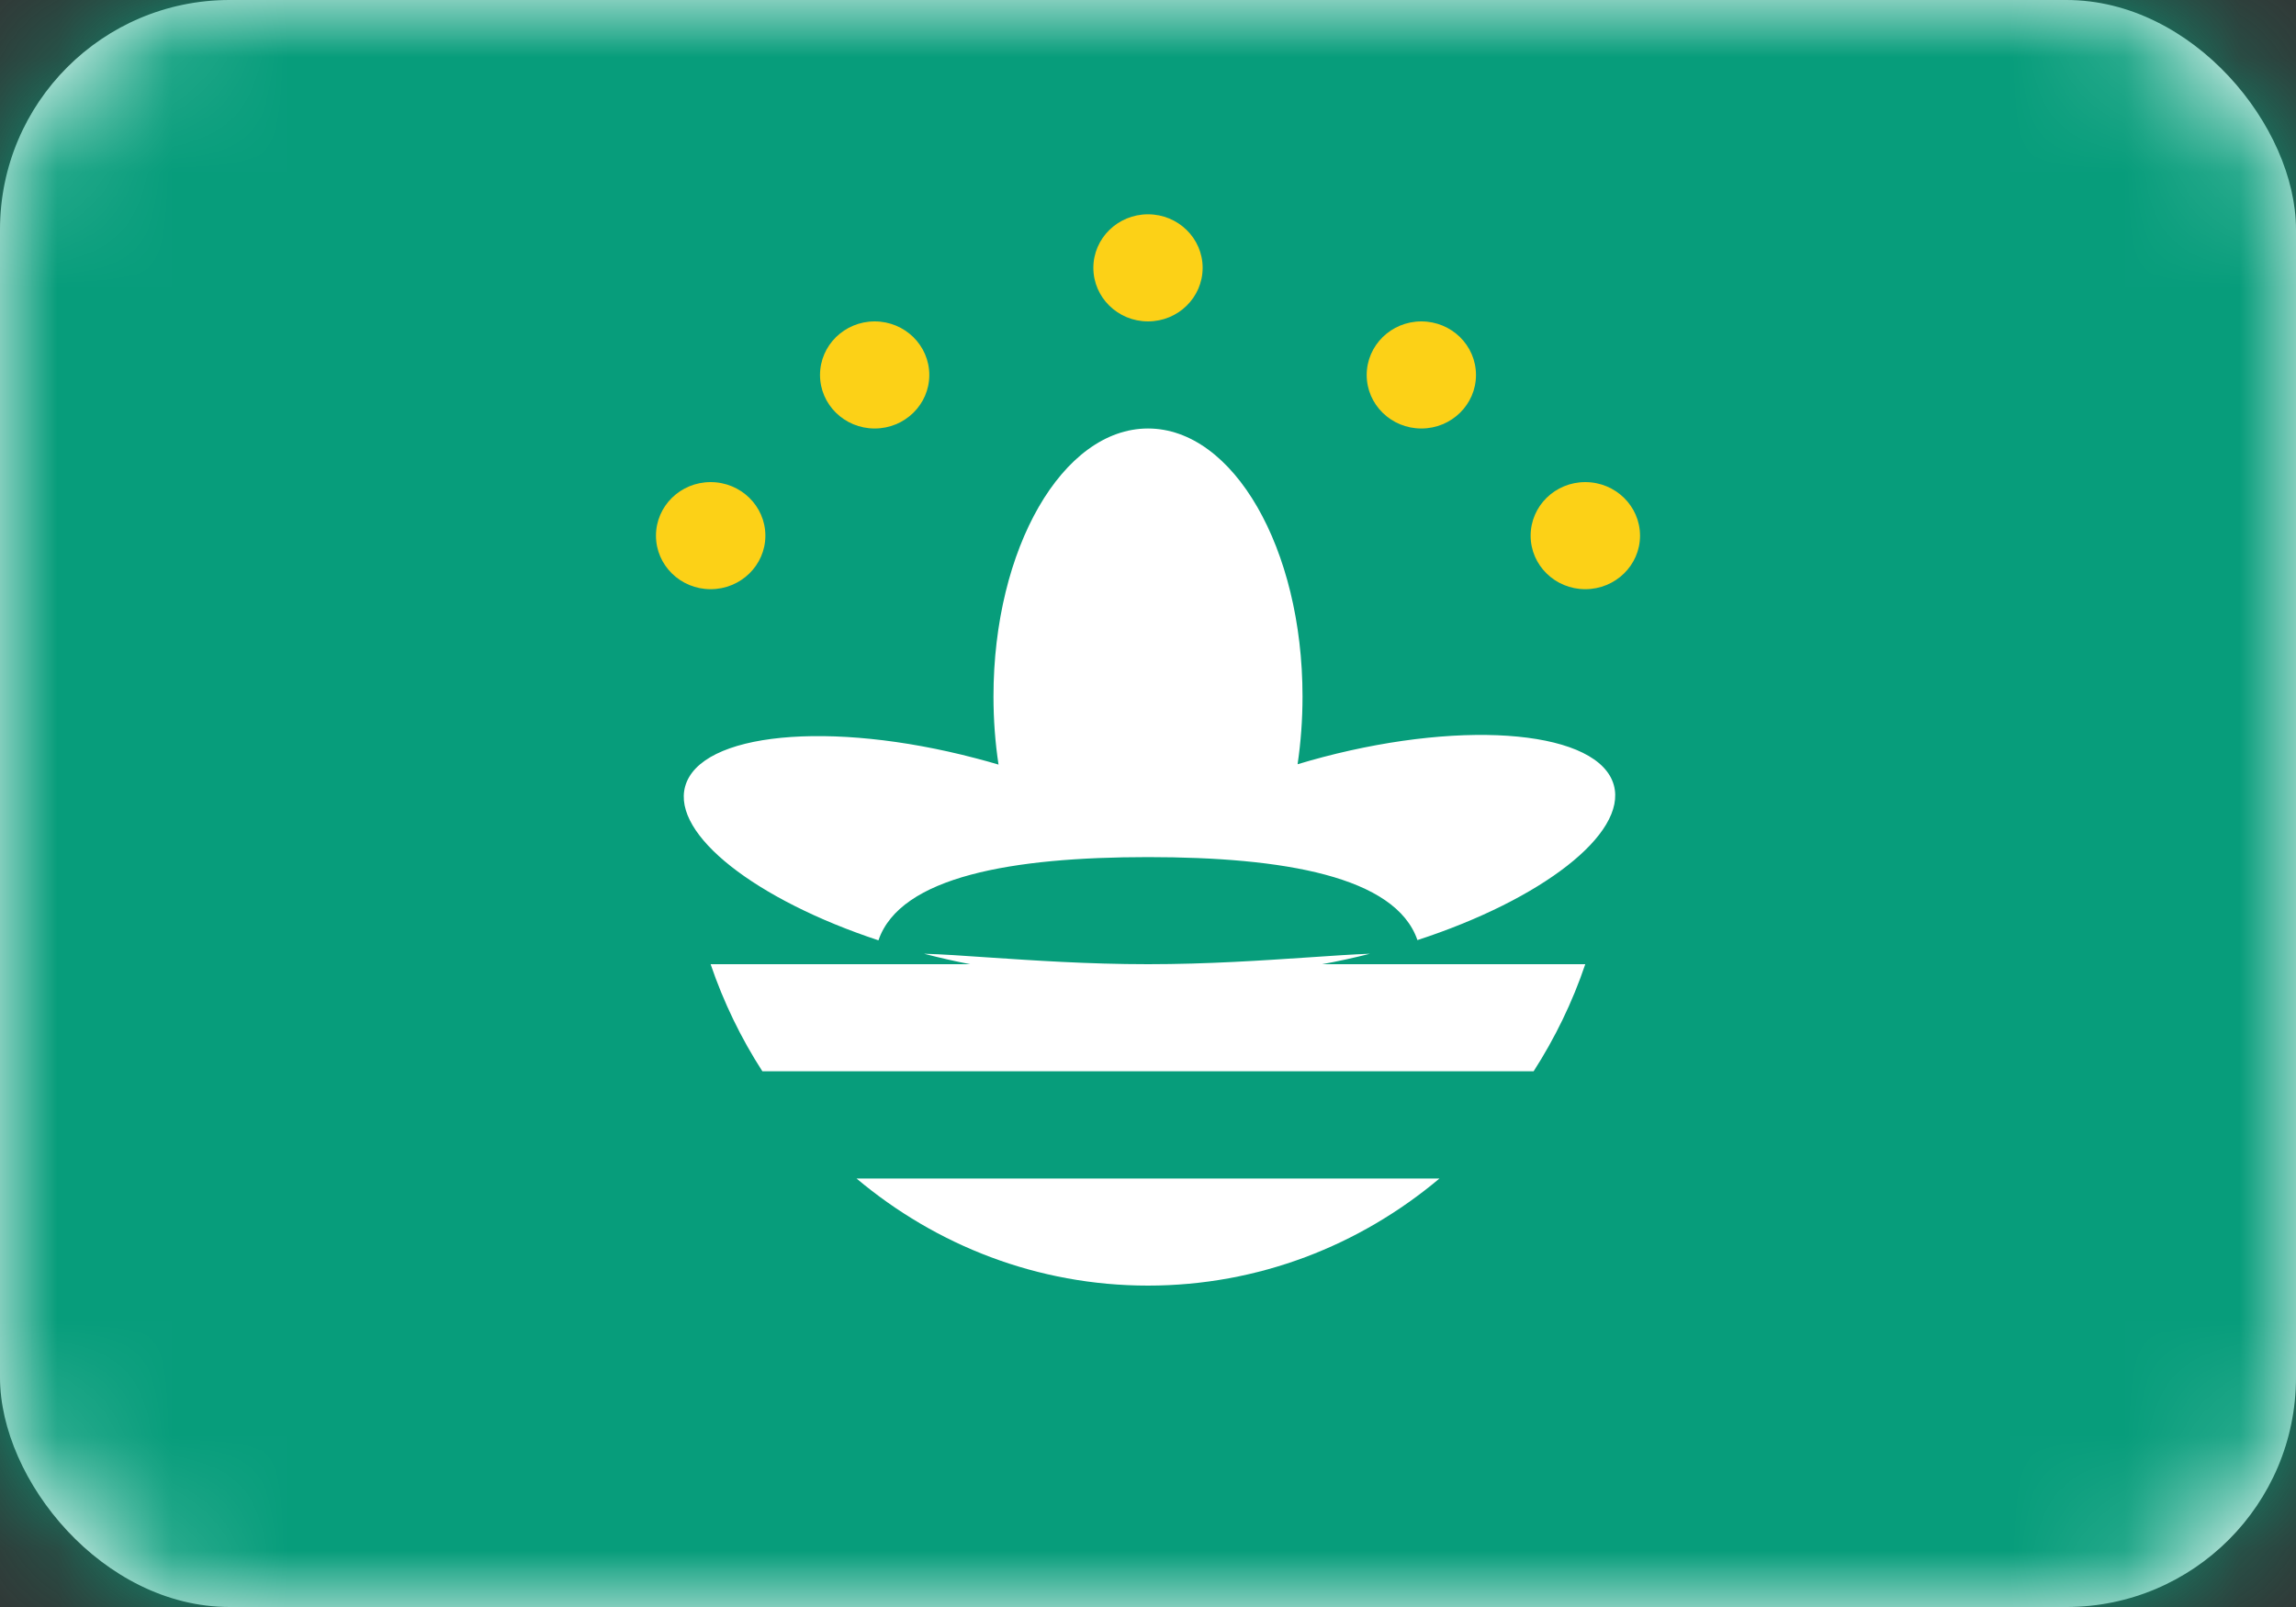 <svg width="20" height="14" viewBox="0 0 20 14" fill="none" xmlns="http://www.w3.org/2000/svg">
<rect x="0" y="0" width="20" height="14" fill="#333333" stroke="none"/>
<rect width="20" height="14" rx="2" fill="white"/>
<mask id="mask0_11425_87809" style="mask-type:luminance" maskUnits="userSpaceOnUse" x="0" y="0" width="20" height="14">
<rect width="20" height="14" rx="2" fill="white"/>
</mask>
<g mask="url(#mask0_11425_87809)">
<path fill-rule="evenodd" clip-rule="evenodd" d="M0 14H20V0H0V14Z" fill="#079D7B"/>
<path fill-rule="evenodd" clip-rule="evenodd" d="M11.346 6.067C11.346 6.271 11.331 6.469 11.303 6.658C11.376 6.636 11.45 6.615 11.526 6.595C12.796 6.262 13.93 6.372 14.058 6.841C14.174 7.265 13.429 7.837 12.347 8.19C12.156 7.634 11.178 7.467 10 7.467C8.821 7.467 7.842 7.635 7.652 8.192C6.585 7.839 5.853 7.272 5.968 6.852C6.097 6.382 7.23 6.272 8.5 6.606C8.567 6.623 8.633 6.642 8.698 6.661C8.669 6.471 8.654 6.272 8.654 6.067C8.654 4.778 9.256 3.733 10 3.733C10.744 3.733 11.346 4.778 11.346 6.067ZM7.619 8.4H8.452C8.32 8.375 8.186 8.344 8.049 8.309C8.203 8.313 8.392 8.326 8.608 8.341C8.999 8.367 9.48 8.4 10 8.4C10.52 8.4 11.001 8.367 11.392 8.341C11.6 8.327 11.783 8.314 11.933 8.309C11.792 8.345 11.653 8.375 11.517 8.4H12.381H13.809C13.697 8.732 13.544 9.045 13.359 9.333H6.641C6.455 9.045 6.303 8.732 6.19 8.4H7.619ZM10 11.2C10.962 11.2 11.845 10.85 12.539 10.267H7.461C8.155 10.85 9.038 11.2 10 11.2Z" fill="white"/>
<path fill-rule="evenodd" clip-rule="evenodd" d="M10 2.8C10.263 2.8 10.476 2.591 10.476 2.333C10.476 2.076 10.263 1.867 10 1.867C9.737 1.867 9.524 2.076 9.524 2.333C9.524 2.591 9.737 2.8 10 2.8ZM6.19 5.133C6.453 5.133 6.667 4.924 6.667 4.667C6.667 4.409 6.453 4.2 6.19 4.2C5.927 4.2 5.714 4.409 5.714 4.667C5.714 4.924 5.927 5.133 6.19 5.133ZM14.286 4.667C14.286 4.924 14.072 5.133 13.809 5.133C13.546 5.133 13.333 4.924 13.333 4.667C13.333 4.409 13.546 4.2 13.809 4.2C14.072 4.2 14.286 4.409 14.286 4.667ZM12.381 3.733C12.644 3.733 12.857 3.524 12.857 3.267C12.857 3.009 12.644 2.8 12.381 2.8C12.118 2.8 11.905 3.009 11.905 3.267C11.905 3.524 12.118 3.733 12.381 3.733ZM8.095 3.267C8.095 3.524 7.882 3.733 7.619 3.733C7.356 3.733 7.143 3.524 7.143 3.267C7.143 3.009 7.356 2.8 7.619 2.8C7.882 2.8 8.095 3.009 8.095 3.267Z" fill="#FCD117"/>
</g>
</svg>

